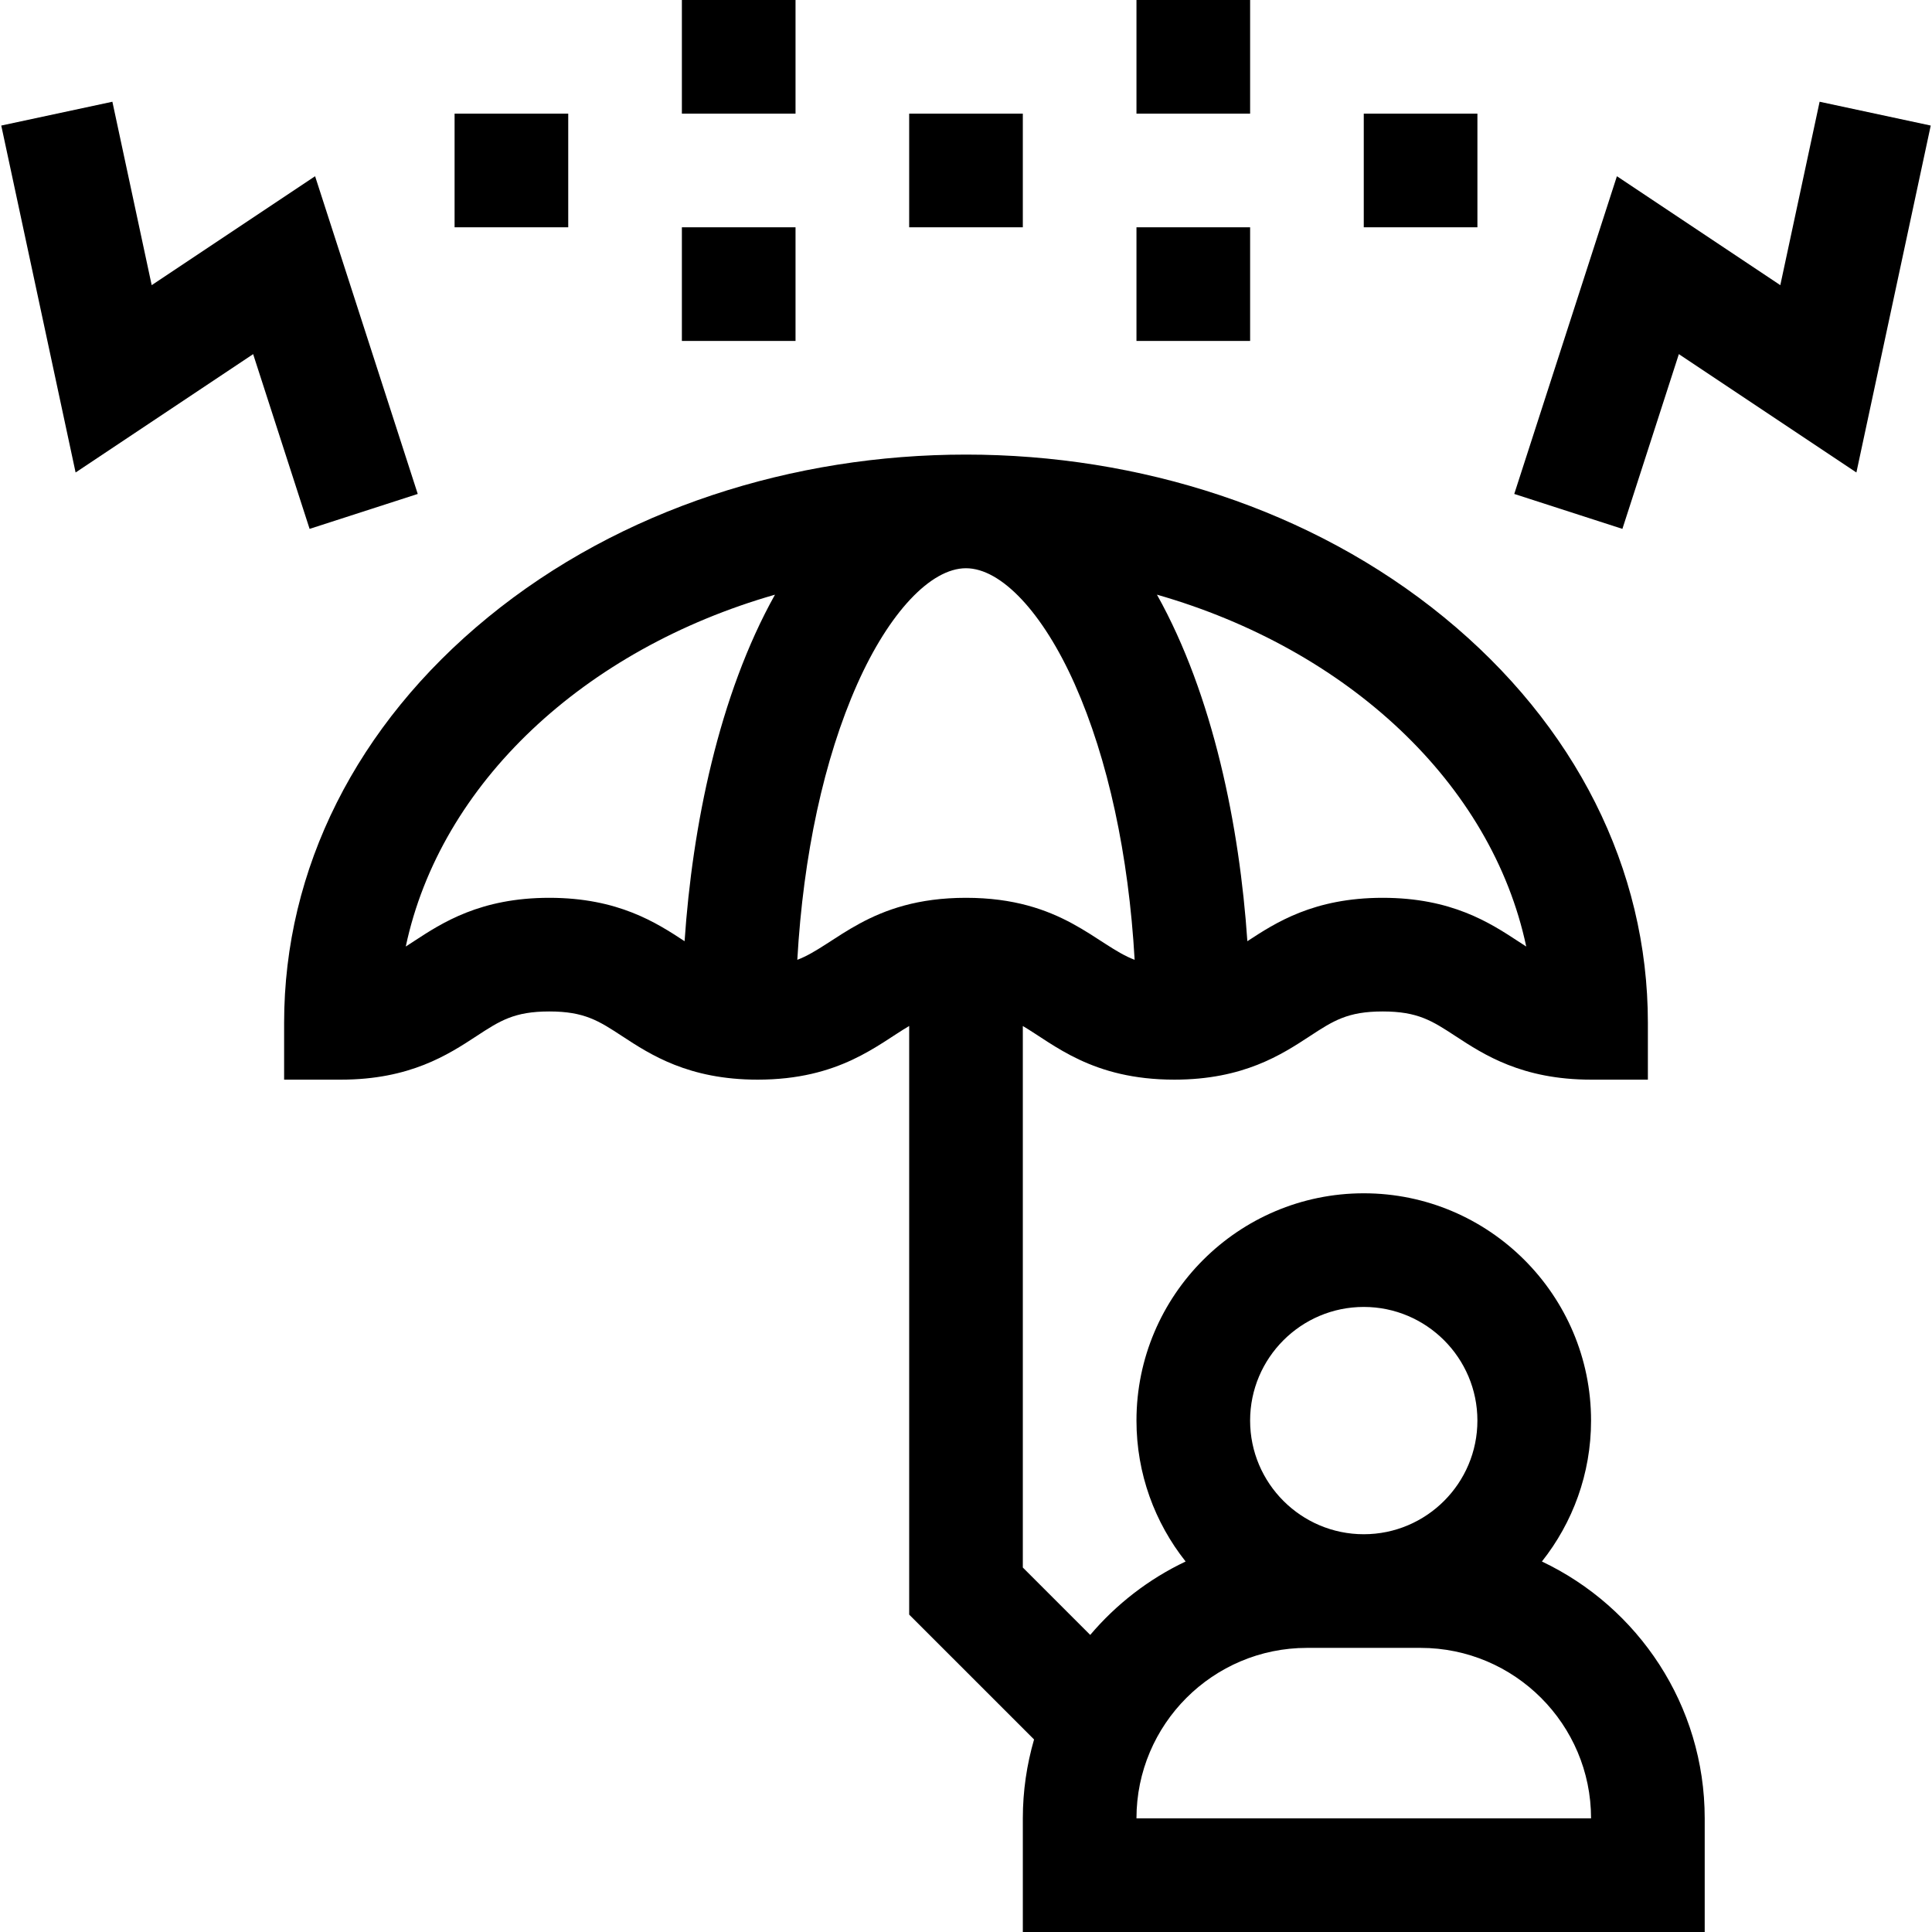 <svg id="Capa_1" enable-background="new 0 0 510 510" height="512" viewBox="0 0 510 510" width="512" xmlns="http://www.w3.org/2000/svg"><g><g><path d="m407.025 412.198c8.113-10.233 12.975-23.155 12.975-37.198 0-33.084-26.916-60-60-60s-60 26.916-60 60c0 14.043 4.862 26.965 12.975 37.198-9.725 4.611-18.298 11.257-25.184 19.38l-17.791-17.791v-142.945c8.197 4.816 18.241 14.158 39.994 14.158 18.223 0 28.333-6.617 35.716-11.449 6.241-4.085 10.009-6.551 19.287-6.551s13.046 2.466 19.287 6.551c7.383 4.832 17.493 11.449 35.716 11.449h15v-15c0-40.643-19.117-78.668-53.829-107.068-69.905-57.194-182.321-57.29-252.342 0-34.712 28.4-53.829 66.425-53.829 107.068v15h15c18.223 0 28.332-6.617 35.714-11.449 6.241-4.085 10.008-6.551 19.284-6.551s13.043 2.466 19.283 6.55c7.381 4.832 17.491 11.45 35.713 11.45 21.673 0 31.712-9.296 40.006-14.166v155.379l32.964 32.963c-1.916 6.617-2.964 13.598-2.964 20.824v30h180v-30c0-29.904-17.597-55.767-42.975-67.802zm-4.137-162.337c-.698-.446-1.418-.917-2.174-1.412-7.383-4.832-17.493-11.449-35.717-11.449s-28.334 6.617-35.717 11.449c-.003.002-.005.003-.008.005-2.05-30.258-8.998-64.888-23.865-91.478 50.341 14.414 88.335 49.771 97.481 92.885zm-257.89-12.861c-18.223 0-28.332 6.617-35.714 11.449-.756.495-1.475.965-2.171 1.411 9.144-43.11 47.13-78.464 97.463-92.88-14.859 26.581-21.811 61.2-23.861 91.473-.002-.002-.003-.002-.003-.002-7.382-4.833-17.492-11.451-35.714-11.451zm65.473 16.367c1.57-27.631 7.033-53.015 15.799-72.734 8.398-18.893 19.403-30.631 28.722-30.633h.003c9.319.001 20.324 11.739 28.724 30.633 8.766 19.721 14.228 45.104 15.798 72.733-10.037-3.768-19.107-16.366-44.524-16.366-25.398 0-34.508 12.607-44.522 16.367zm149.529 91.633c16.542 0 30 13.458 30 30s-13.458 30-30 30-30-13.458-30-30 13.458-30 30-30zm-60 135c0-24.814 20.186-45 45-45h30c24.814 0 45 20.186 45 45z"/><path d="m110.273 130.389-27.095-83.868-43.135 28.756-10.376-48.42-29.334 6.286 19.624 91.58 46.865-31.244 14.905 46.132z"/><path d="m480.333 26.857-10.376 48.42-43.135-28.756-27.095 83.868 28.546 9.222 14.905-46.132 46.865 31.244 19.624-91.58z"/><path d="m180 0h30v30h-30z"/><path d="m180 60h30v30h-30z"/><path d="m240 30h30v30h-30z"/><path d="m120 30h30v30h-30z"/><path d="m360 30h30v30h-30z"/><path d="m300 0h30v30h-30z"/><path d="m300 60h30v30h-30z"/></g></g></svg>